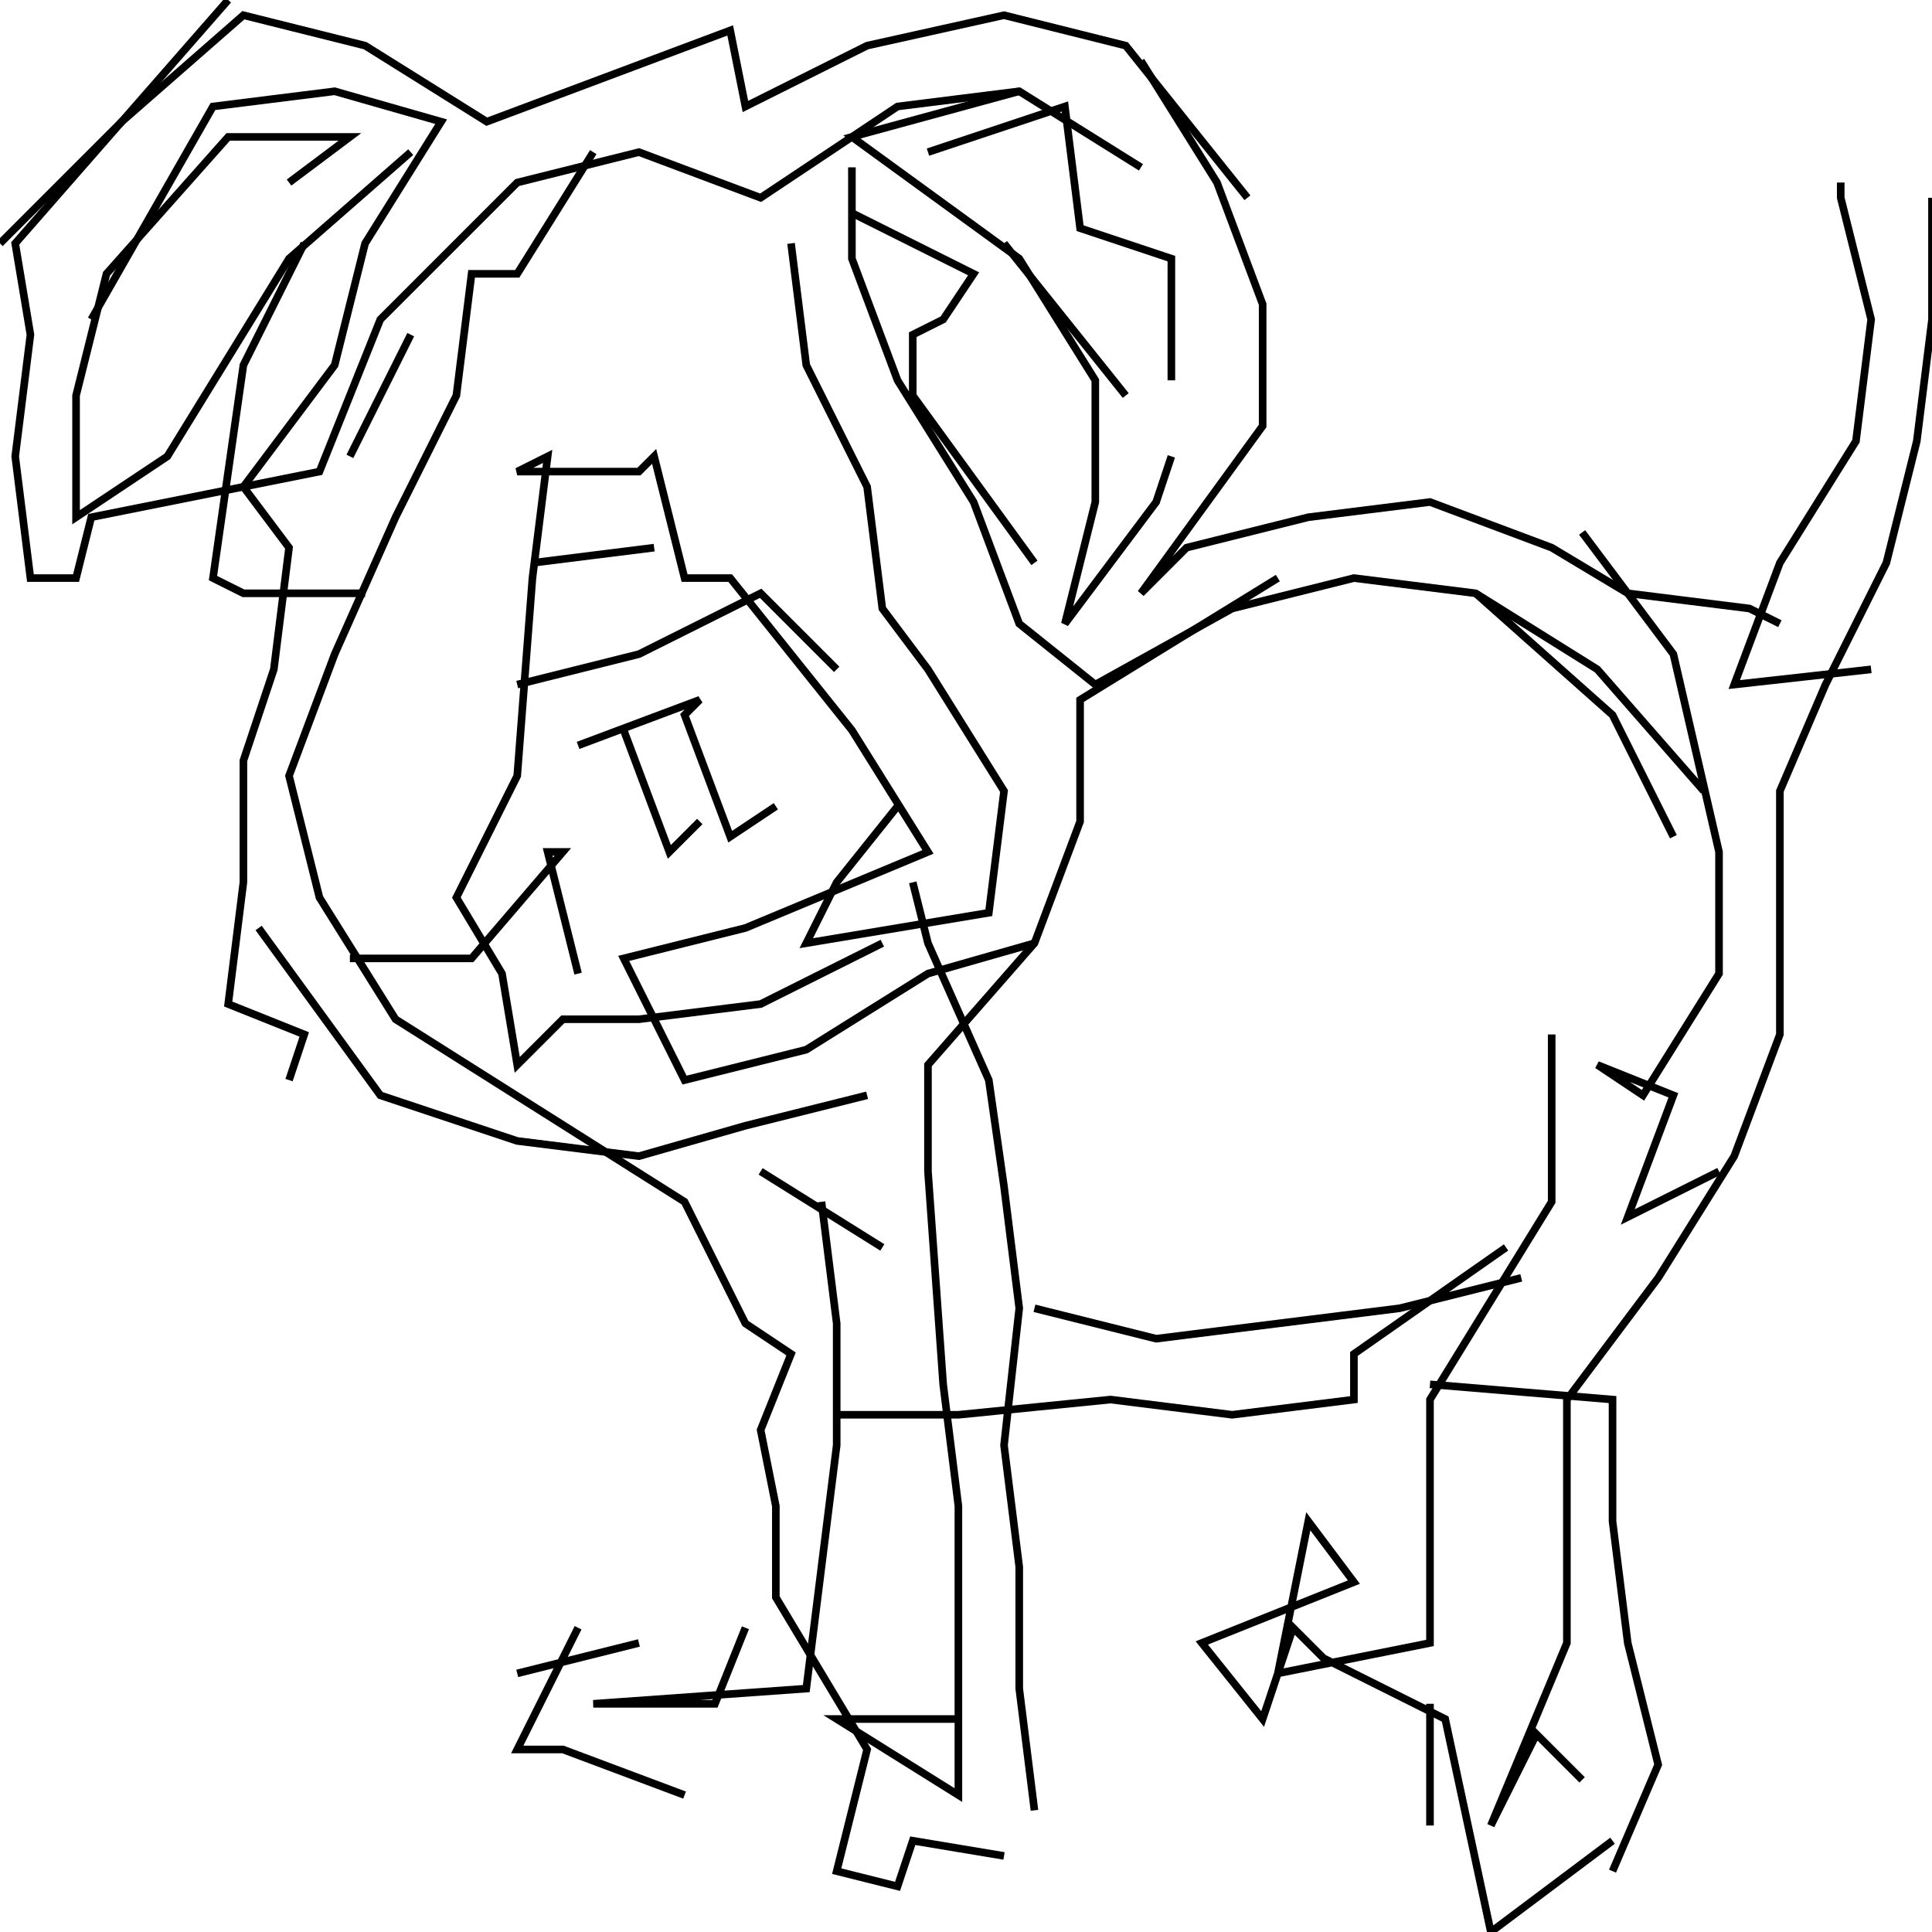 <svg xmlns="http://www.w3.org/2000/svg" height="254px" width="254px" version="1.1"><polyline points="30.0,0.0,16.0,16.0,2.0,32.0,4.0,44.0,2.0,60.0,4.0,76.0,10.0,76.0,12.0,68.0,32.0,64.0,42.0,62.0,50.0,42.0,68.0,24.0,84.0,20.0,100.0,26.0,118.0,14.0,134.0,12.0,150.0,22.0" stroke="black" stroke-width="1" fill="none" />
<polyline points="150.0,8.0,160.0,24.0,166.0,40.0,166.0,56.0,150.0,78.0,156.0,72.0,172.0,68.0,188.0,66.0,204.0,72.0,214.0,78.0,230.0,80.0,234.0,82.0" stroke="black" stroke-width="1" fill="none" />
<polyline points="246.0,88.0,228.0,90.0,234.0,74.0,244.0,58.0,246.0,42.0,242.0,26.0,242.0,24.0" stroke="black" stroke-width="1" fill="none" />
<polyline points="254.0,26.0,254.0,42.0,252.0,58.0,248.0,74.0,240.0,90.0,234.0,104.0,234.0,120.0,234.0,136.0,228.0,152.0,218.0,168.0,206.0,184.0,206.0,200.0,206.0,216.0,196.0,240.0,202.0,228.0,208.0,234.0" stroke="black" stroke-width="1" fill="none" />
<polyline points="212.0,242.0,196.0,254.0,190.0,226.0,174.0,218.0,170.0,214.0,166.0,226.0,158.0,216.0,178.0,208.0,172.0,200.0,168.0,220.0,188.0,216.0,188.0,200.0,188.0,184.0,204.0,158.0,204.0,142.0,204.0,136.0" stroke="black" stroke-width="1" fill="none" />
<polyline points="188.0,182.0,212.0,184.0,212.0,200.0,214.0,216.0,218.0,232.0,212.0,246.0" stroke="black" stroke-width="1" fill="none" />
<polyline points="188.0,240.0,188.0,224.0" stroke="black" stroke-width="1" fill="none" />
<polyline points="200.0,168.0,184.0,172.0,168.0,174.0,152.0,176.0,136.0,172.0" stroke="black" stroke-width="1" fill="none" />
<polyline points="110.0,186.0,126.0,186.0,146.0,184.0,162.0,186.0,178.0,184.0,178.0,178.0,198.0,164.0" stroke="black" stroke-width="1" fill="none" />
<polyline points="224.0,104.0,210.0,88.0,194.0,78.0,178.0,76.0,162.0,80.0,144.0,90.0,134.0,82.0,128.0,66.0,118.0,50.0,112.0,34.0,112.0,22.0" stroke="black" stroke-width="1" fill="none" />
<polyline points="112.0,28.0,128.0,36.0,124.0,42.0,120.0,44.0,120.0,52.0,136.0,74.0" stroke="black" stroke-width="1" fill="none" />
<polyline points="148.0,52.0,132.0,32.0" stroke="black" stroke-width="1" fill="none" />
<polyline points="122.0,20.0,140.0,14.0,142.0,30.0,154.0,34.0,154.0,50.0" stroke="black" stroke-width="1" fill="none" />
<polyline points="164.0,26.0,148.0,6.0,132.0,2.0,114.0,6.0,98.0,14.0,96.0,4.0,80.0,10.0,64.0,16.0,48.0,6.0,32.0,2.0,16.0,16.0,0.0,32.0" stroke="black" stroke-width="1" fill="none" />
<polyline points="12.0,42.0,28.0,14.0,44.0,12.0,58.0,16.0,48.0,32.0,44.0,48.0,32.0,64.0,38.0,72.0,36.0,88.0,32.0,100.0,32.0,116.0,30.0,132.0,40.0,136.0,38.0,142.0" stroke="black" stroke-width="1" fill="none" />
<polyline points="46.0,126.0,62.0,126.0,74.0,112.0,72.0,112.0,76.0,128.0" stroke="black" stroke-width="1" fill="none" />
<polyline points="76.0,98.0,92.0,92.0,90.0,94.0,96.0,110.0,102.0,106.0" stroke="black" stroke-width="1" fill="none" />
<polyline points="110.0,88.0,100.0,78.0,84.0,86.0,68.0,90.0" stroke="black" stroke-width="1" fill="none" />
<polyline points="82.0,96.0,88.0,112.0,92.0,108.0" stroke="black" stroke-width="1" fill="none" />
<polyline points="120.0,116.0,122.0,124.0,130.0,142.0,132.0,156.0,134.0,172.0,132.0,190.0,134.0,206.0,134.0,222.0,136.0,238.0" stroke="black" stroke-width="1" fill="none" />
<polyline points="84.0,216.0,68.0,220.0" stroke="black" stroke-width="1" fill="none" />
<polyline points="76.0,214.0,68.0,230.0,74.0,230.0,90.0,236.0" stroke="black" stroke-width="1" fill="none" />
<polyline points="116.0,164.0,100.0,154.0" stroke="black" stroke-width="1" fill="none" />
<polyline points="108.0,158.0,110.0,174.0,110.0,190.0,108.0,206.0,106.0,222.0,78.0,224.0,78.0,224.0,94.0,224.0,98.0,214.0" stroke="black" stroke-width="1" fill="none" />
<polyline points="136.0,124.0,122.0,128.0,106.0,138.0,90.0,142.0,82.0,126.0,98.0,122.0,122.0,112.0,112.0,96.0,96.0,76.0,90.0,76.0,86.0,60.0,84.0,62.0,68.0,62.0,72.0,60.0,70.0,76.0,68.0,102.0,60.0,118.0,66.0,128.0,68.0,140.0,74.0,134.0,84.0,134.0,100.0,132.0,116.0,124.0" stroke="black" stroke-width="1" fill="none" />
<polyline points="86.0,72.0,70.0,74.0" stroke="black" stroke-width="1" fill="none" />
<polyline points="46.0,60.0,54.0,44.0" stroke="black" stroke-width="1" fill="none" />
<polyline points="40.0,32.0,32.0,48.0,28.0,76.0,32.0,78.0,48.0,78.0" stroke="black" stroke-width="1" fill="none" />
<polyline points="34.0,122.0,50.0,144.0,68.0,150.0,84.0,152.0,98.0,148.0,114.0,144.0" stroke="black" stroke-width="1" fill="none" />
<polyline points="126.0,226.0,110.0,226.0,126.0,236.0,126.0,214.0,126.0,198.0,124.0,182.0,122.0,154.0,122.0,140.0,136.0,124.0,142.0,108.0,142.0,92.0,168.0,76.0" stroke="black" stroke-width="1" fill="none" />
<polyline points="194.0,78.0,212.0,94.0,220.0,110.0" stroke="black" stroke-width="1" fill="none" />
<polyline points="208.0,70.0,220.0,86.0,226.0,112.0,226.0,128.0,216.0,144.0,210.0,140.0,220.0,144.0,214.0,160.0,226.0,154.0" stroke="black" stroke-width="1" fill="none" />
<polyline points="118.0,106.0,110.0,116.0,106.0,124.0,130.0,120.0,132.0,104.0,122.0,88.0,116.0,80.0,114.0,64.0,106.0,48.0,104.0,32.0" stroke="black" stroke-width="1" fill="none" />
<polyline points="78.0,20.0,68.0,36.0,62.0,36.0,60.0,52.0,52.0,68.0,44.0,86.0,38.0,102.0,42.0,118.0,52.0,134.0,90.0,158.0,98.0,174.0,104.0,178.0,100.0,188.0,102.0,198.0,102.0,210.0,114.0,230.0,110.0,246.0,118.0,248.0,120.0,242.0,132.0,244.0" stroke="black" stroke-width="1" fill="none" />
<polyline points="154.0,60.0,152.0,66.0,140.0,82.0,144.0,66.0,144.0,50.0,134.0,34.0,112.0,18.0,134.0,12.0" stroke="black" stroke-width="1" fill="none" />
<polyline points="54.0,20.0,38.0,34.0,22.0,60.0,10.0,68.0,10.0,52.0,14.0,36.0,30.0,18.0,46.0,18.0,38.0,24.0" stroke="black" stroke-width="1" fill="none" />
</svg>